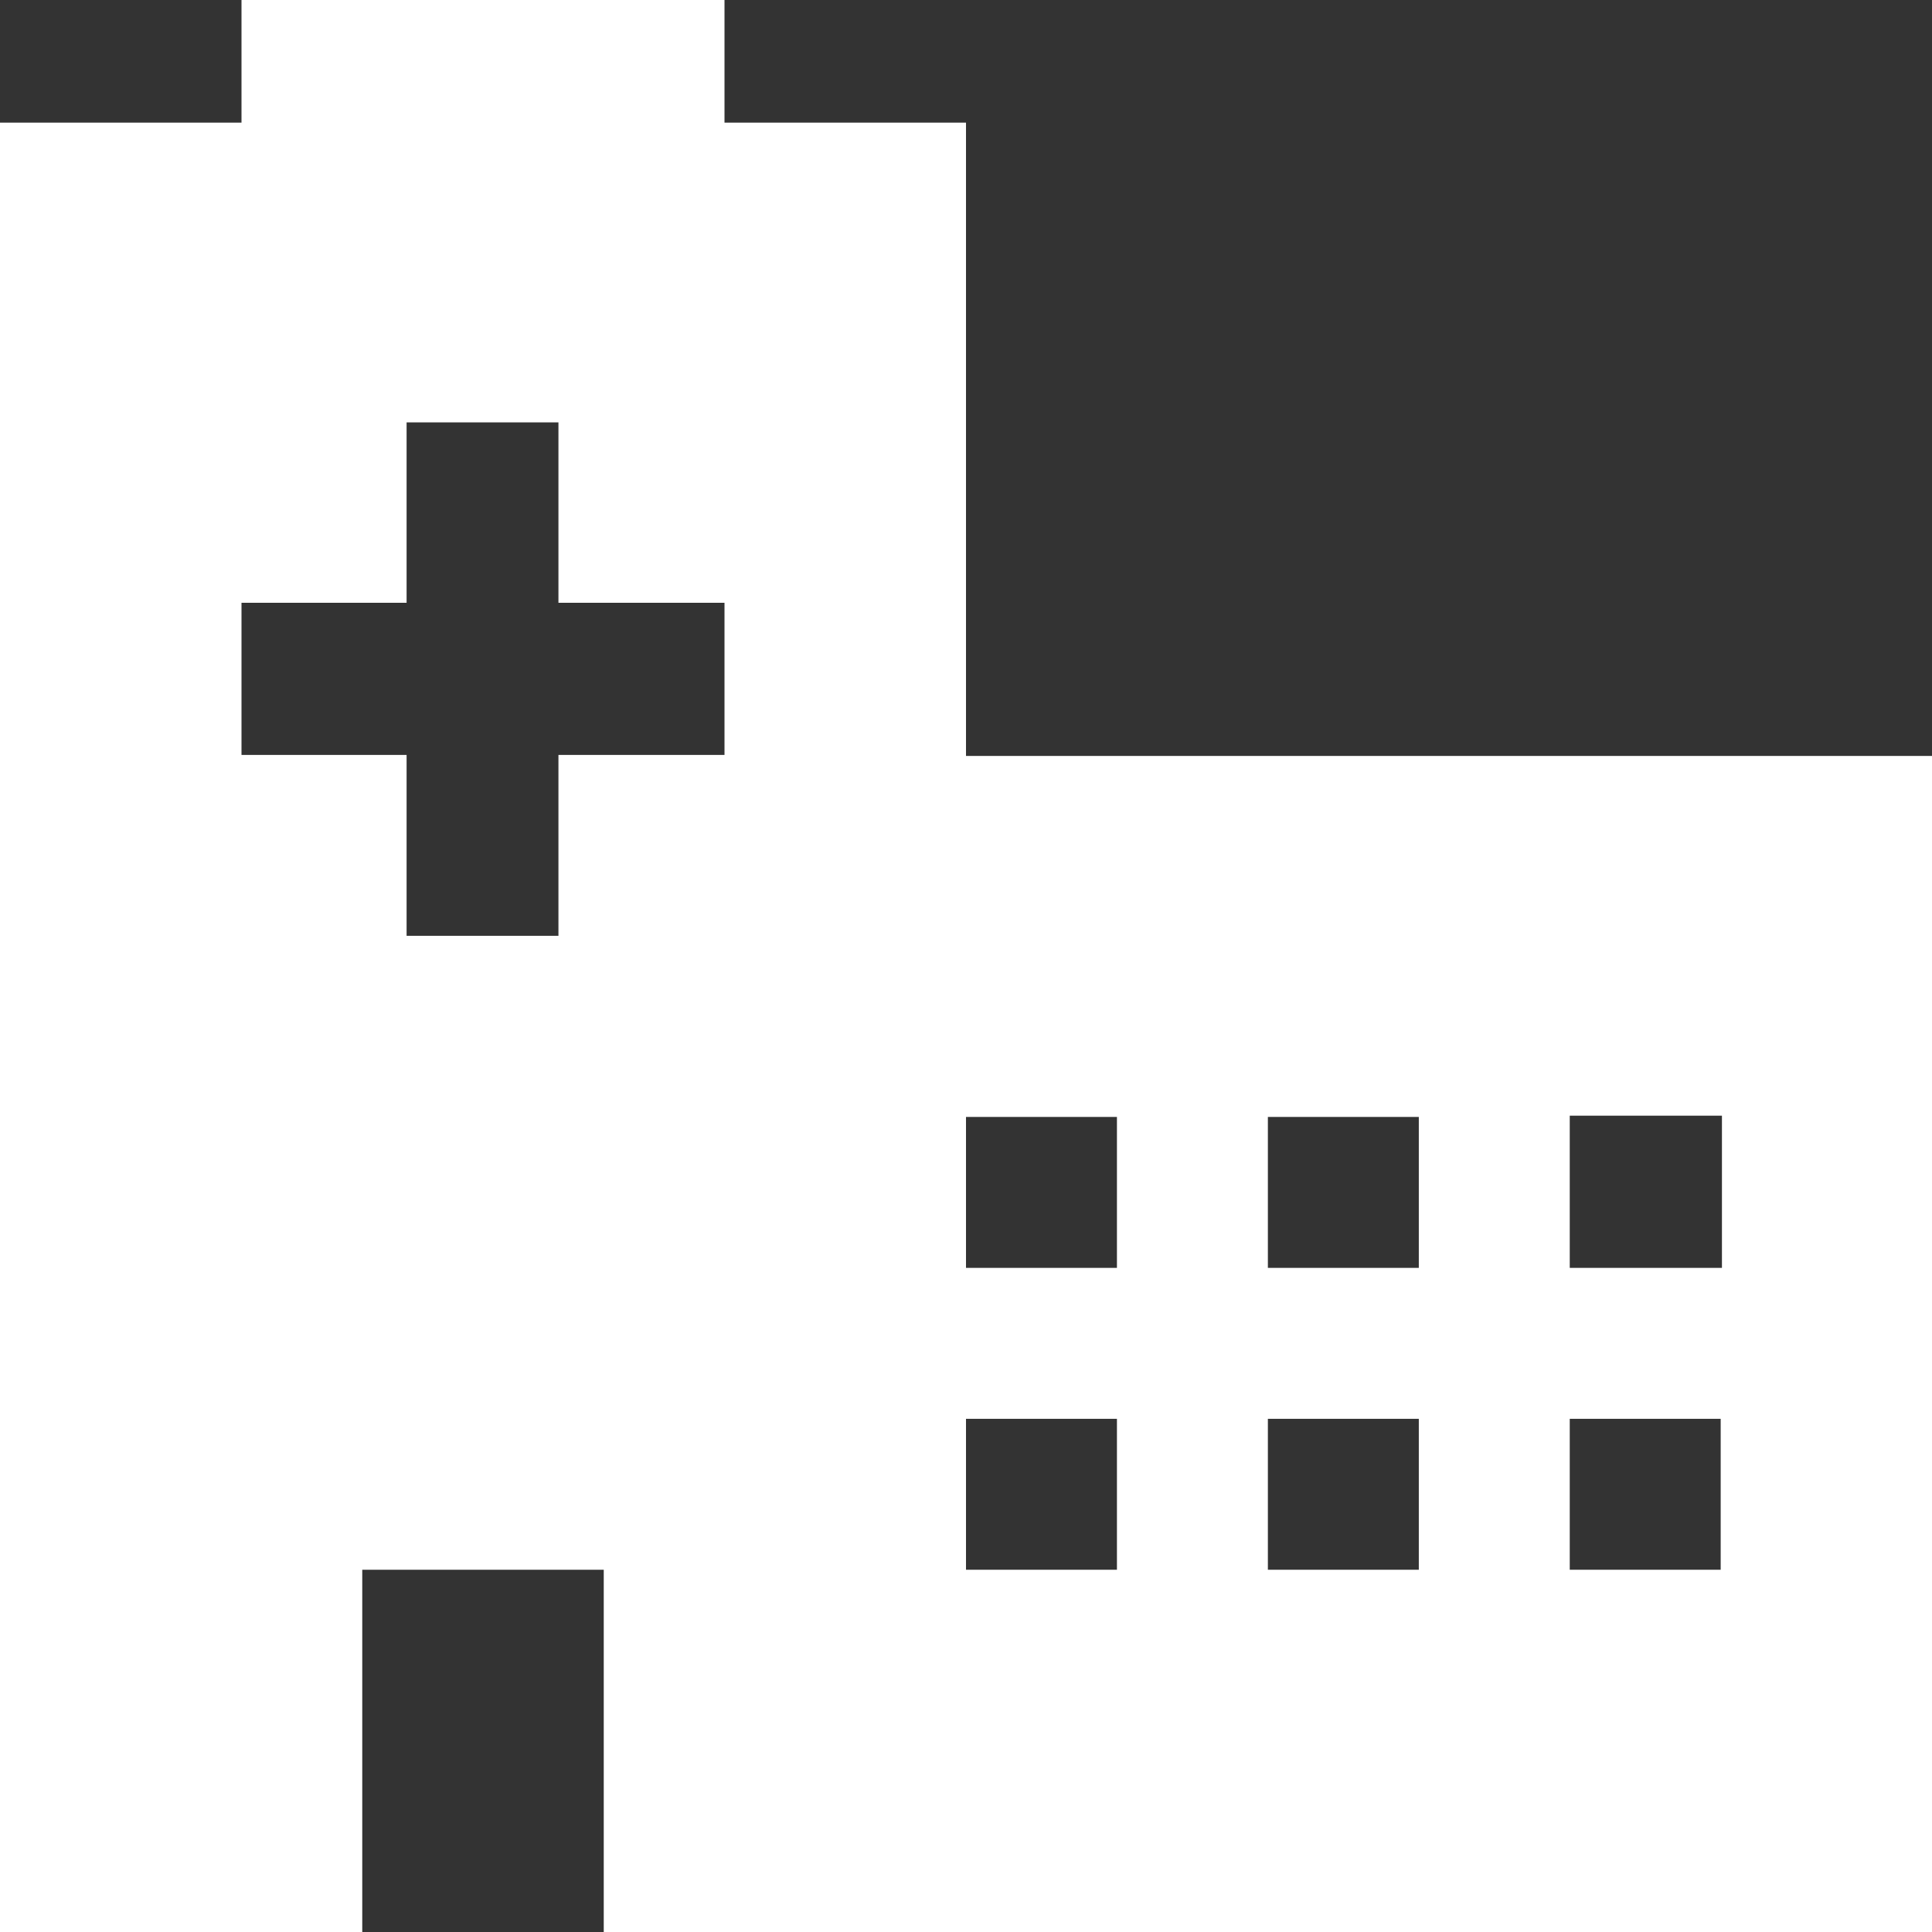 <svg width="40" height="40" viewBox="0 0 40 40" fill="none" xmlns="http://www.w3.org/2000/svg">
<rect x="0" y="0" width="40" height="40" fill="#333333" stroke="none"/>
<path d="M20 15.651V2.539H15V0H5V2.539H0V40H7.5V32.5H12.5V40H17.344H20H40V15.651H20ZM15 15.63H11.562V19.375H8.418V15.63H5V12.48H8.418V8.745H11.562V12.48H15V15.63ZM23.125 32.5H20V29.375H23.125V32.5ZM23.125 26.25H20V23.125H23.125V26.25ZM29.375 32.5H26.25V29.375H29.375V32.5ZM29.375 26.25H26.25V23.125H29.375V26.25ZM35.625 32.5H32.5V29.375H35.625V32.5ZM35.651 26.25H32.5V23.099H35.651V26.25Z" fill="white"/>
</svg>

